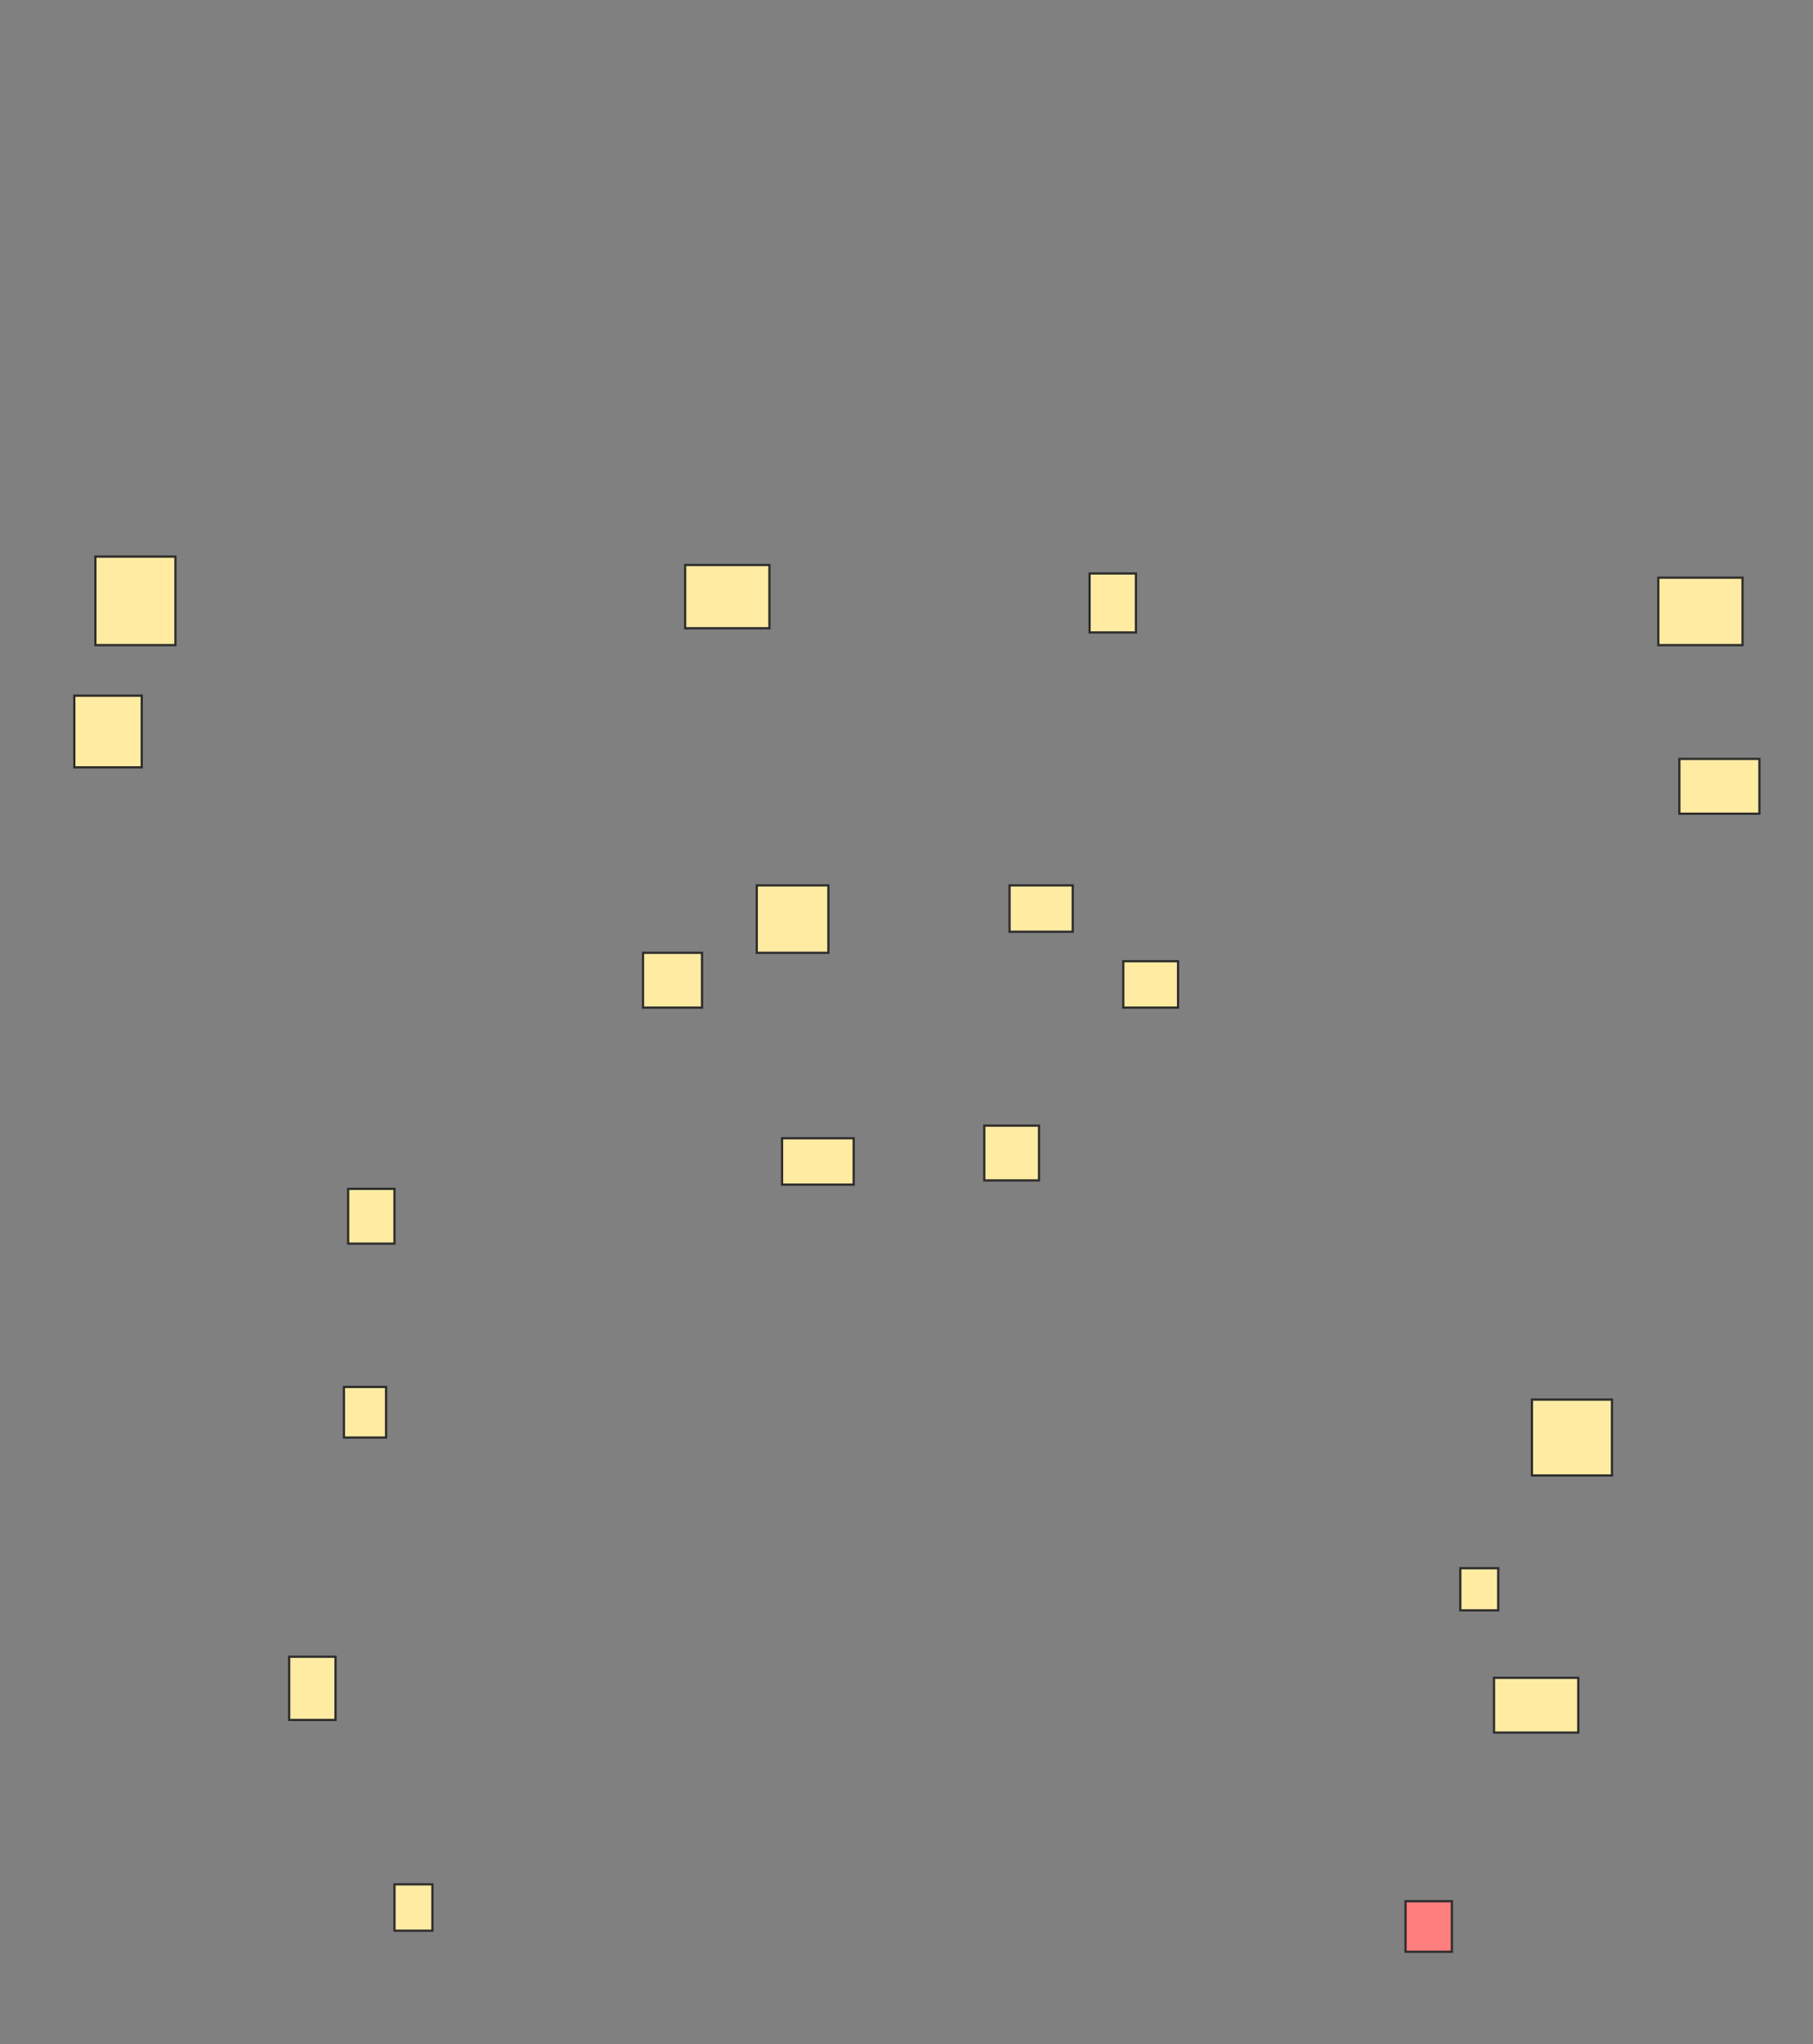 <svg height="915" width="812" xmlns="http://www.w3.org/2000/svg">
 <rect width="100%" height="100%" fill="#808080" stroke="none"/>
 <!-- Created with Image Occlusion Enhanced -->
 <g>
  <title>Labels</title>
 </g>
 <g>
  <title>Masks</title>
  <rect fill="#FFEBA2" height="28.302" id="c99fc06dd3dc46d288b58f5bc1d74485-ao-1" stroke="#2D2D2D" width="37.736" x="306.868" y="252.924"/>
  <rect fill="#FFEBA2" height="30.189" id="c99fc06dd3dc46d288b58f5bc1d74485-ao-2" stroke="#2D2D2D" width="32.075" x="338.943" y="396.321"/>
  <rect fill="#FFEBA2" height="20.755" id="c99fc06dd3dc46d288b58f5bc1d74485-ao-3" stroke="#2D2D2D" width="32.075" x="350.264" y="509.528"/>
  <rect fill="#FFEBA2" height="24.528" id="c99fc06dd3dc46d288b58f5bc1d74485-ao-4" stroke="#2D2D2D" width="26.415" x="288" y="426.509"/>
  <rect fill="#FFEBA2" height="32.075" id="c99fc06dd3dc46d288b58f5bc1d74485-ao-5" stroke="#2D2D2D" width="30.189" x="33.283" y="311.415"/>
  <rect fill="#FFEBA2" height="39.623" id="c99fc06dd3dc46d288b58f5bc1d74485-ao-6" stroke="#2D2D2D" width="35.849" x="42.717" y="249.151"/>
  <rect fill="#FFEBA2" height="26.415" id="c99fc06dd3dc46d288b58f5bc1d74485-ao-7" stroke="#2D2D2D" width="20.755" x="488" y="256.698"/>
  <rect fill="#FFEBA2" height="20.755" id="c99fc06dd3dc46d288b58f5bc1d74485-ao-8" stroke="#2D2D2D" width="28.302" x="452.151" y="396.321"/>
  <rect fill="#FFEBA2" height="24.528" id="c99fc06dd3dc46d288b58f5bc1d74485-ao-9" stroke="#2D2D2D" width="24.528" x="440.83" y="503.868"/>
  <rect fill="#FFEBA2" height="20.755" id="c99fc06dd3dc46d288b58f5bc1d74485-ao-10" stroke="#2D2D2D" width="24.528" x="503.094" y="430.283"/>
  <rect fill="#FFEBA2" height="24.528" id="c99fc06dd3dc46d288b58f5bc1d74485-ao-11" stroke="#2D2D2D" width="35.849" x="752.151" y="339.717"/>
  <rect fill="#FFEBA2" height="30.189" id="c99fc06dd3dc46d288b58f5bc1d74485-ao-12" stroke="#2D2D2D" width="37.736" x="742.717" y="258.585"/>
  <rect fill="#FFEBA2" height="33.962" id="c99fc06dd3dc46d288b58f5bc1d74485-ao-13" stroke="#2D2D2D" width="35.849" x="686.113" y="626.509"/>
  <rect fill="#FFEBA2" height="24.528" id="c99fc06dd3dc46d288b58f5bc1d74485-ao-14" stroke="#2D2D2D" width="37.736" x="669.132" y="751.038"/>
  <rect class="qshape" fill="#FF7E7E" height="22.642" id="c99fc06dd3dc46d288b58f5bc1d74485-ao-15" stroke="#2D2D2D" width="20.755" x="629.509" y="851.038"/>
  <rect fill="#FFEBA2" height="18.868" id="c99fc06dd3dc46d288b58f5bc1d74485-ao-16" stroke="#2D2D2D" width="16.981" x="654.038" y="701.981"/>
  <rect fill="#FFEBA2" height="24.528" id="c99fc06dd3dc46d288b58f5bc1d74485-ao-17" stroke="#2D2D2D" width="20.755" x="155.925" y="532.17"/>
  <rect fill="#FFEBA2" height="22.642" id="c99fc06dd3dc46d288b58f5bc1d74485-ao-18" stroke="#2D2D2D" width="18.868" x="154.038" y="620.849"/>
  <rect fill="#FFEBA2" height="20.755" id="c99fc06dd3dc46d288b58f5bc1d74485-ao-19" stroke="#2D2D2D" width="16.981" x="176.679" y="843.491"/>
  <rect fill="#FFEBA2" height="28.302" id="c99fc06dd3dc46d288b58f5bc1d74485-ao-20" stroke="#2D2D2D" width="20.755" x="129.509" y="741.604"/>
 </g>
</svg>